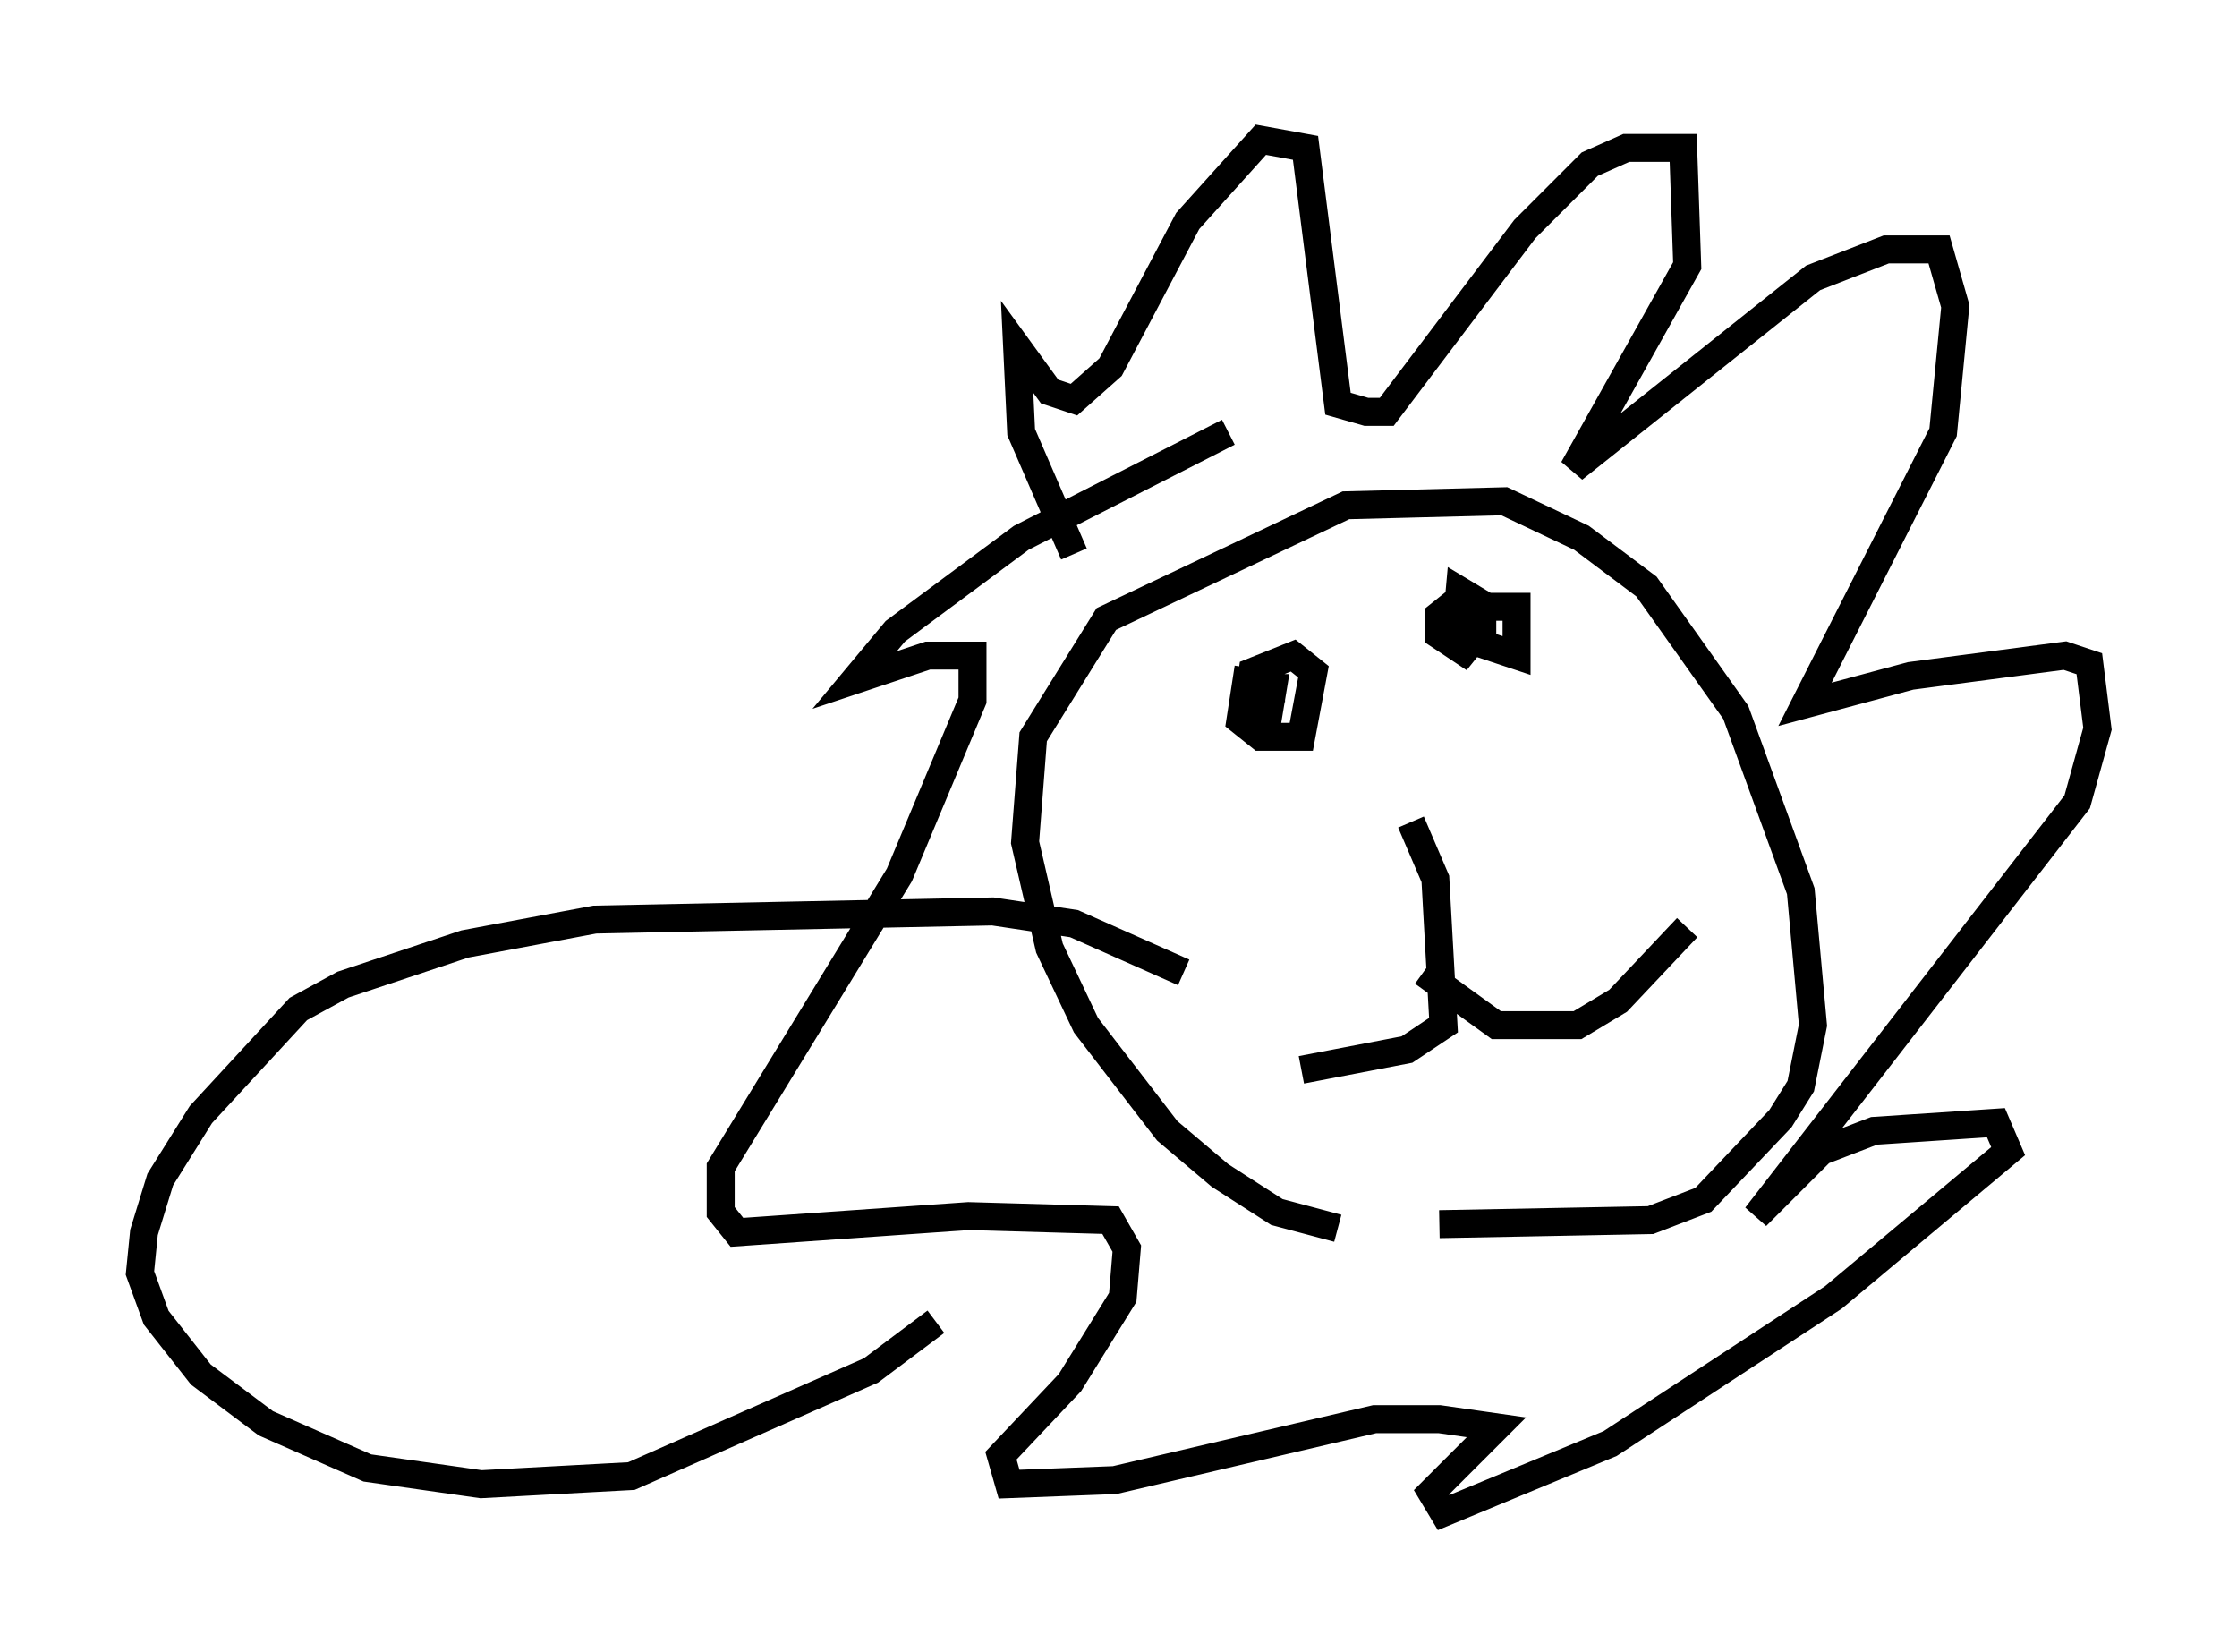 <?xml version="1.0" encoding="utf-8" ?>
<svg baseProfile="full" height="59.095" version="1.1" width="80.011" xmlns="http://www.w3.org/2000/svg" xmlns:ev="http://www.w3.org/2001/xml-events" xmlns:xlink="http://www.w3.org/1999/xlink"><defs /><rect fill="white" height="59.095" width="80.011" x="0" y="0" /><path d="M54.966, 44.363 m-7.117, -0.436 l-2.179, -0.581 -2.034, -1.307 l-1.888, -1.598 -2.905, -3.777 l-1.307, -2.76 -0.872, -3.777 l0.291, -3.777 2.615, -4.212 l8.57, -4.067 5.665, -0.145 l2.76, 1.307 2.324, 1.743 l3.196, 4.503 2.324, 6.391 l0.436, 4.793 -0.436, 2.179 l-0.726, 1.162 -2.76, 2.905 l-1.888, 0.726 -7.553, 0.145 m-6.827, -19.899 l-0.291, 1.888 0.726, 0.581 l1.453, 0.0 0.436, -2.324 l-0.726, -0.581 -1.453, 0.581 l-0.145, 1.017 0.726, 0.436 l0.145, -0.872 -0.726, 0.0 l1.162, 0.0 m6.246, -3.196 l-0.726, 0.581 0.0, 0.726 l0.872, 0.581 0.581, -0.726 l0.0, -1.017 -0.726, -0.436 l-0.145, 1.598 2.179, 0.726 l0.0, -1.743 -1.598, 0.0 l-0.145, 0.726 1.017, 0.0 m-3.05, 6.972 l0.872, 2.034 0.291, 5.229 l-1.307, 0.872 -3.777, 0.726 m4.358, -3.486 l2.615, 1.888 2.905, 0.0 l1.453, -0.872 2.469, -2.615 m-21.933, -13.363 l-1.888, -4.358 -0.145, -3.05 l1.162, 1.598 0.872, 0.291 l1.307, -1.162 2.76, -5.229 l2.615, -2.905 1.598, 0.291 l1.162, 9.151 1.017, 0.291 l0.726, 0.0 4.939, -6.536 l2.324, -2.324 1.307, -0.581 l2.034, 0.0 0.145, 4.212 l-4.067, 7.263 8.57, -6.827 l2.615, -1.017 1.888, 0.0 l0.581, 2.034 -0.436, 4.503 l-4.939, 9.732 3.777, -1.017 l5.52, -0.726 0.872, 0.291 l0.291, 2.324 -0.726, 2.615 l-11.475, 14.816 2.324, -2.324 l1.888, -0.726 4.358, -0.291 l0.436, 1.017 -6.246, 5.229 l-7.989, 5.229 -5.955, 2.469 l-0.436, -0.726 2.324, -2.324 l-2.034, -0.291 -2.324, 0.0 l-9.296, 2.179 -3.777, 0.145 l-0.291, -1.017 2.469, -2.615 l1.888, -3.05 0.145, -1.743 l-0.581, -1.017 -5.084, -0.145 l-8.279, 0.581 -0.581, -0.726 l0.0, -1.598 6.391, -10.458 l2.615, -6.246 0.0, -1.598 l-1.598, 0.0 -2.615, 0.872 l1.453, -1.743 4.503, -3.341 l7.408, -3.777 m-1.598, 19.318 l-3.922, -1.743 -2.905, -0.436 l-14.235, 0.291 -4.648, 0.872 l-4.358, 1.453 -1.598, 0.872 l-3.486, 3.777 -1.453, 2.324 l-0.581, 1.888 -0.145, 1.453 l0.581, 1.598 1.598, 2.034 l2.324, 1.743 3.631, 1.598 l4.067, 0.581 5.374, -0.291 l8.57, -3.777 2.324, -1.743 " fill="none" stroke="black" stroke-width="1" /></svg>